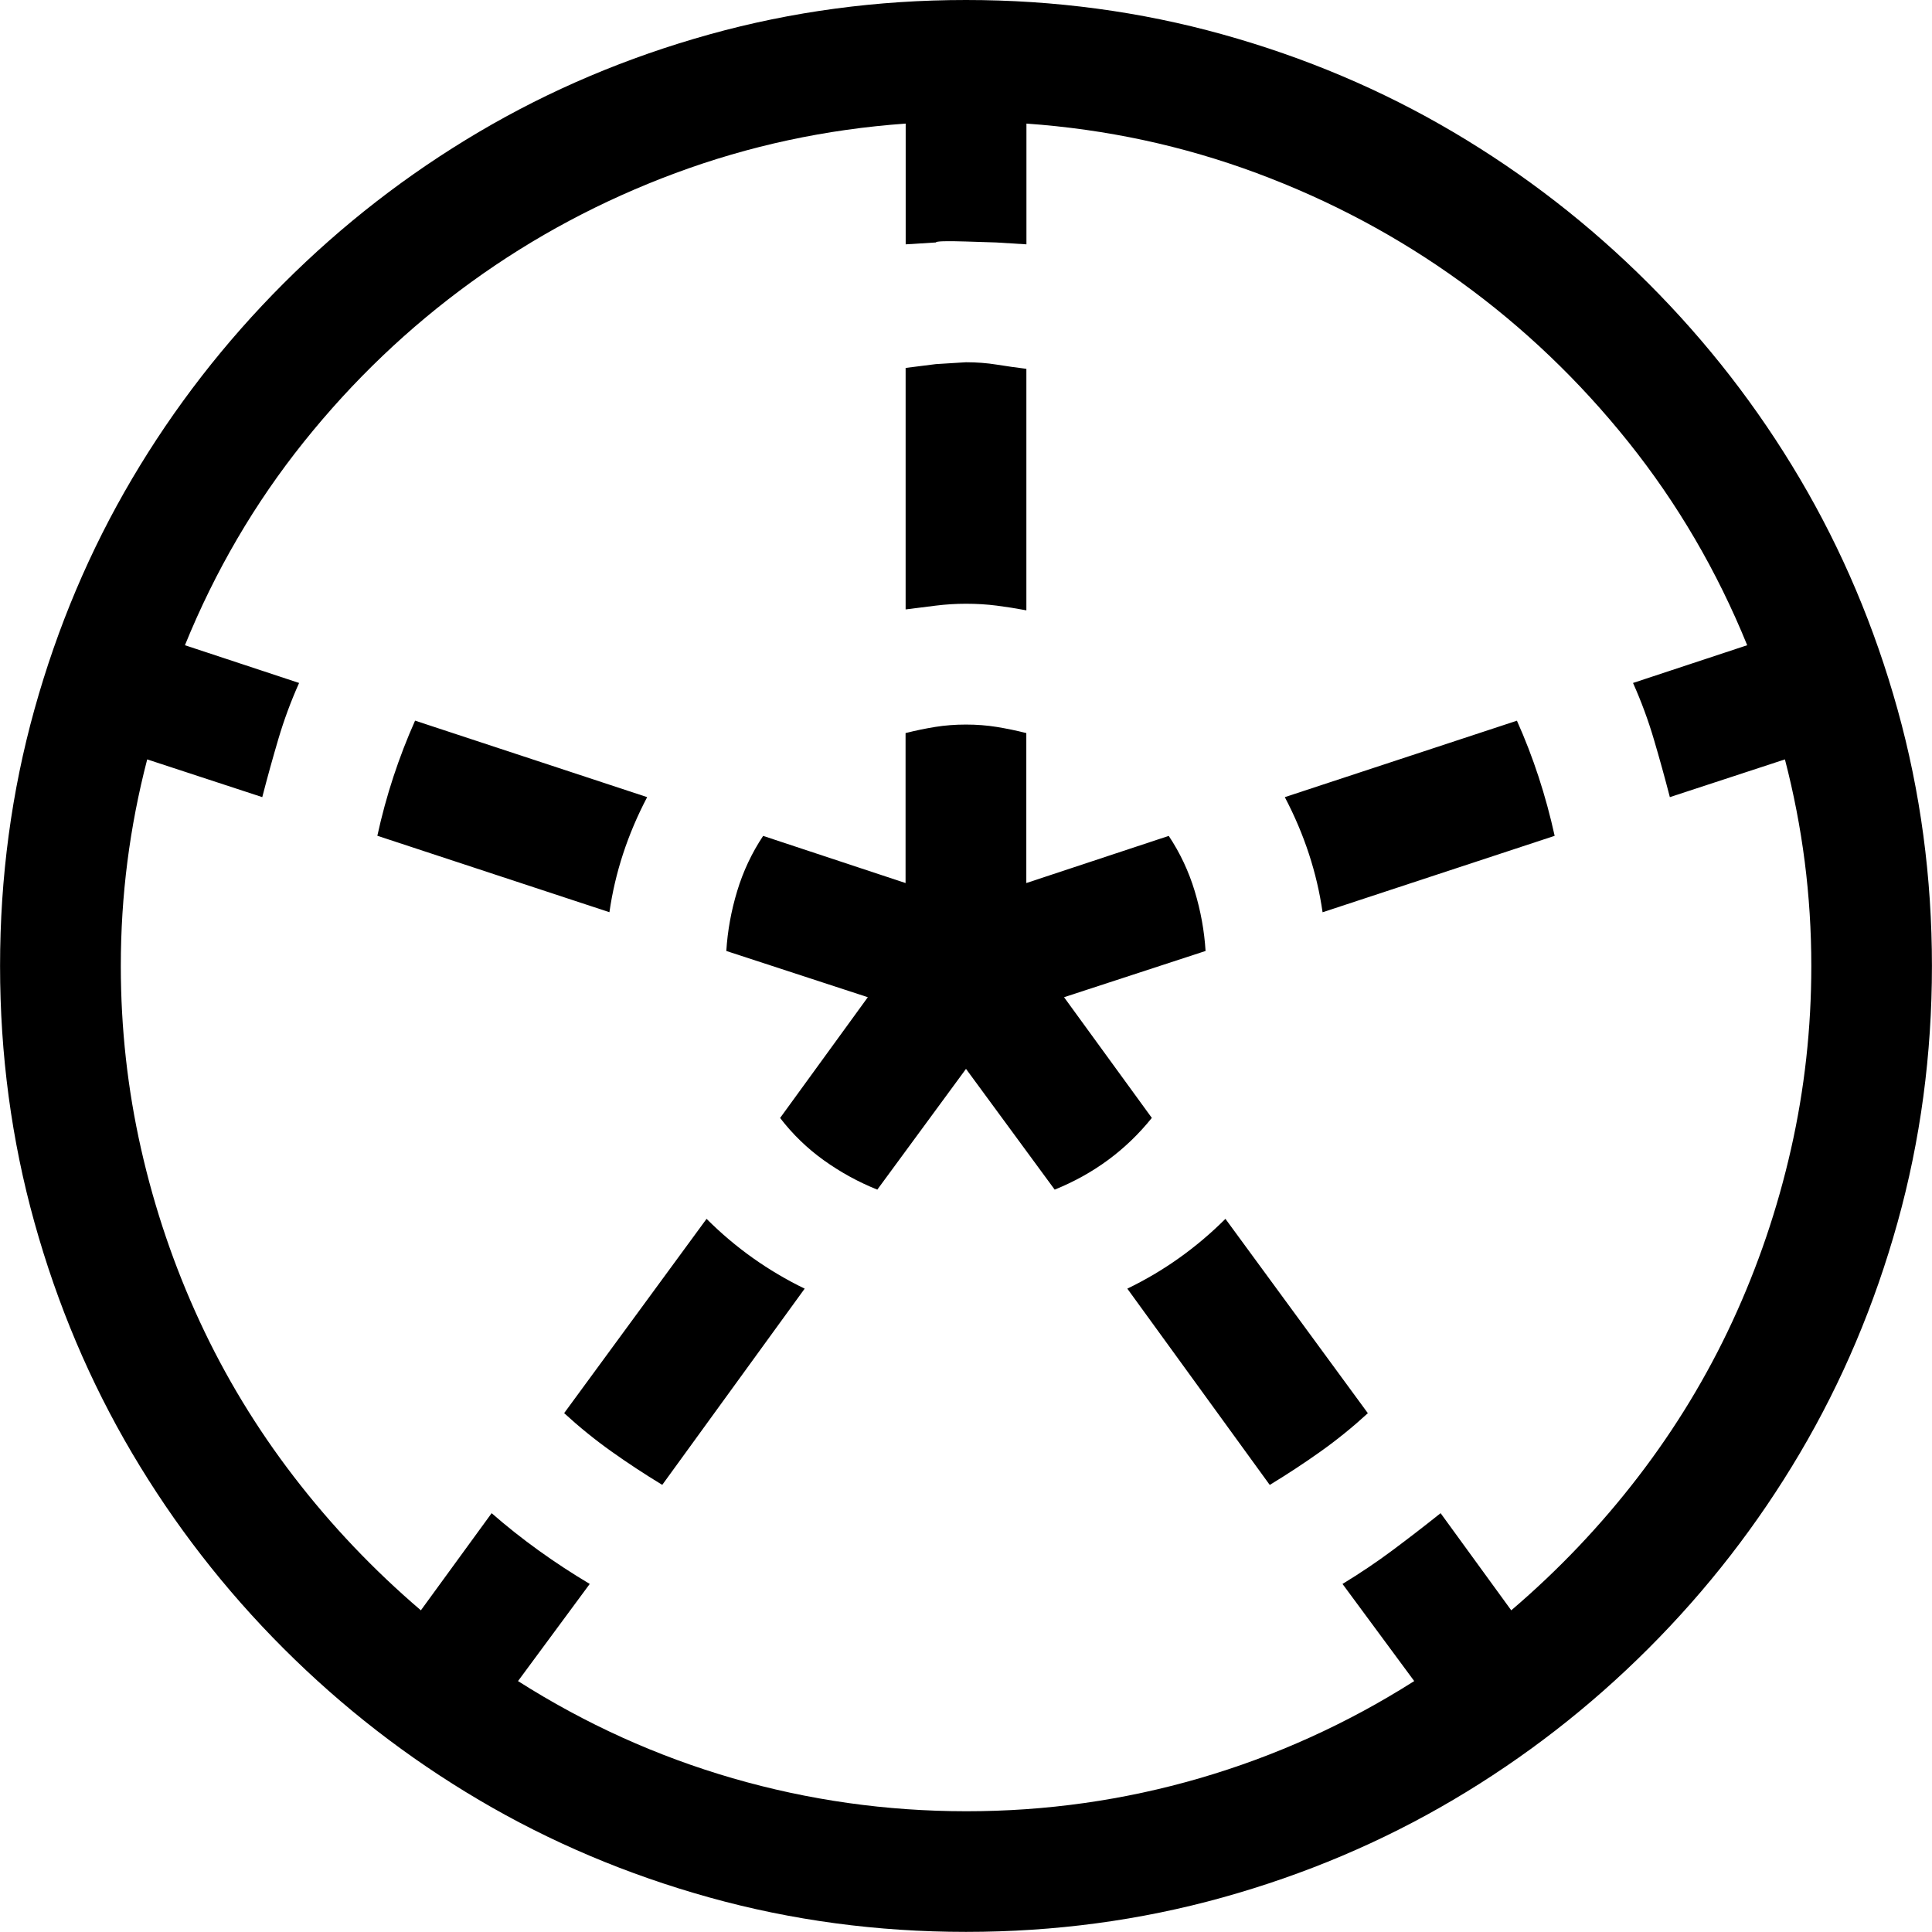 <!-- Generated by IcoMoon.io -->
<svg version="1.1" xmlns="http://www.w3.org/2000/svg" width="32" height="32" viewBox="0 0 32 32">
<title>uniE635</title>
<path d="M11.703 20.188q0.359 0.359 0.766 0.648t0.859 0.508l-2.359 3.25q-0.438-0.266-0.844-0.555t-0.781-0.633zM10.719 13.203q-0.484 0.922-0.625 1.906l-3.844-1.266q0.109-0.5 0.266-0.977t0.359-0.93zM17 10.109q-0.25-0.047-0.492-0.078t-0.508-0.031q-0.25 0-0.5 0.031l-0.5 0.063v-4l0.5-0.063t0.5-0.031q0.266 0 0.508 0.039t0.492 0.070v4zM21.281 13.203l3.844-1.266q0.203 0.453 0.359 0.93t0.266 0.977l-3.844 1.266q-0.141-0.984-0.625-1.906zM19.078 18.516q-0.641 0.797-1.609 1.188l-1.469-2-1.469 2q-0.469-0.188-0.883-0.484t-0.727-0.703l1.453-2-2.344-0.766q0.031-0.5 0.18-0.992t0.43-0.914l2.359 0.781v-2.484q0.25-0.063 0.492-0.102t0.508-0.039 0.508 0.039 0.492 0.102v2.484l2.359-0.781q0.281 0.422 0.43 0.914t0.18 0.992l-2.344 0.766zM16 0q2.203 0 4.25 0.57t3.82 1.617 3.234 2.508 2.508 3.234 1.617 3.82 0.57 4.25-0.57 4.25-1.617 3.82-2.508 3.234-3.234 2.508-3.82 1.617-4.25 0.57-4.25-0.57-3.82-1.617-3.234-2.508-2.508-3.234-1.617-3.82-0.57-4.25 0.57-4.25 1.617-3.82 2.508-3.234 3.234-2.508 3.82-1.617 4.25-0.57zM25.031 26.672q1.172-1 2.102-2.211t1.563-2.578 0.969-2.852 0.336-3.031q0-0.875-0.109-1.727t-0.328-1.695l-1.906 0.625q-0.125-0.484-0.266-0.961t-0.344-0.93l1.891-0.625q-0.75-1.844-1.969-3.367t-2.773-2.648-3.383-1.805-3.813-0.82v2l-0.5-0.031t-0.5-0.016-0.5 0.016l-0.5 0.031v-2q-1.984 0.141-3.813 0.82t-3.383 1.805-2.773 2.648-1.969 3.367l1.891 0.625q-0.203 0.453-0.344 0.93t-0.266 0.961l-1.906-0.625q-0.219 0.844-0.328 1.695t-0.109 1.727q0 1.547 0.336 3.031t0.969 2.852 1.563 2.578 2.102 2.211l1.172-1.609q0.734 0.641 1.625 1.172l-1.188 1.609q1.672 1.063 3.555 1.609t3.867 0.547 3.867-0.547 3.555-1.609l-1.188-1.609q0.438-0.266 0.836-0.563t0.789-0.609zM18.672 21.344q0.453-0.219 0.859-0.508t0.766-0.648l2.359 3.219q-0.375 0.344-0.781 0.633t-0.844 0.555z"></path>
</svg>
